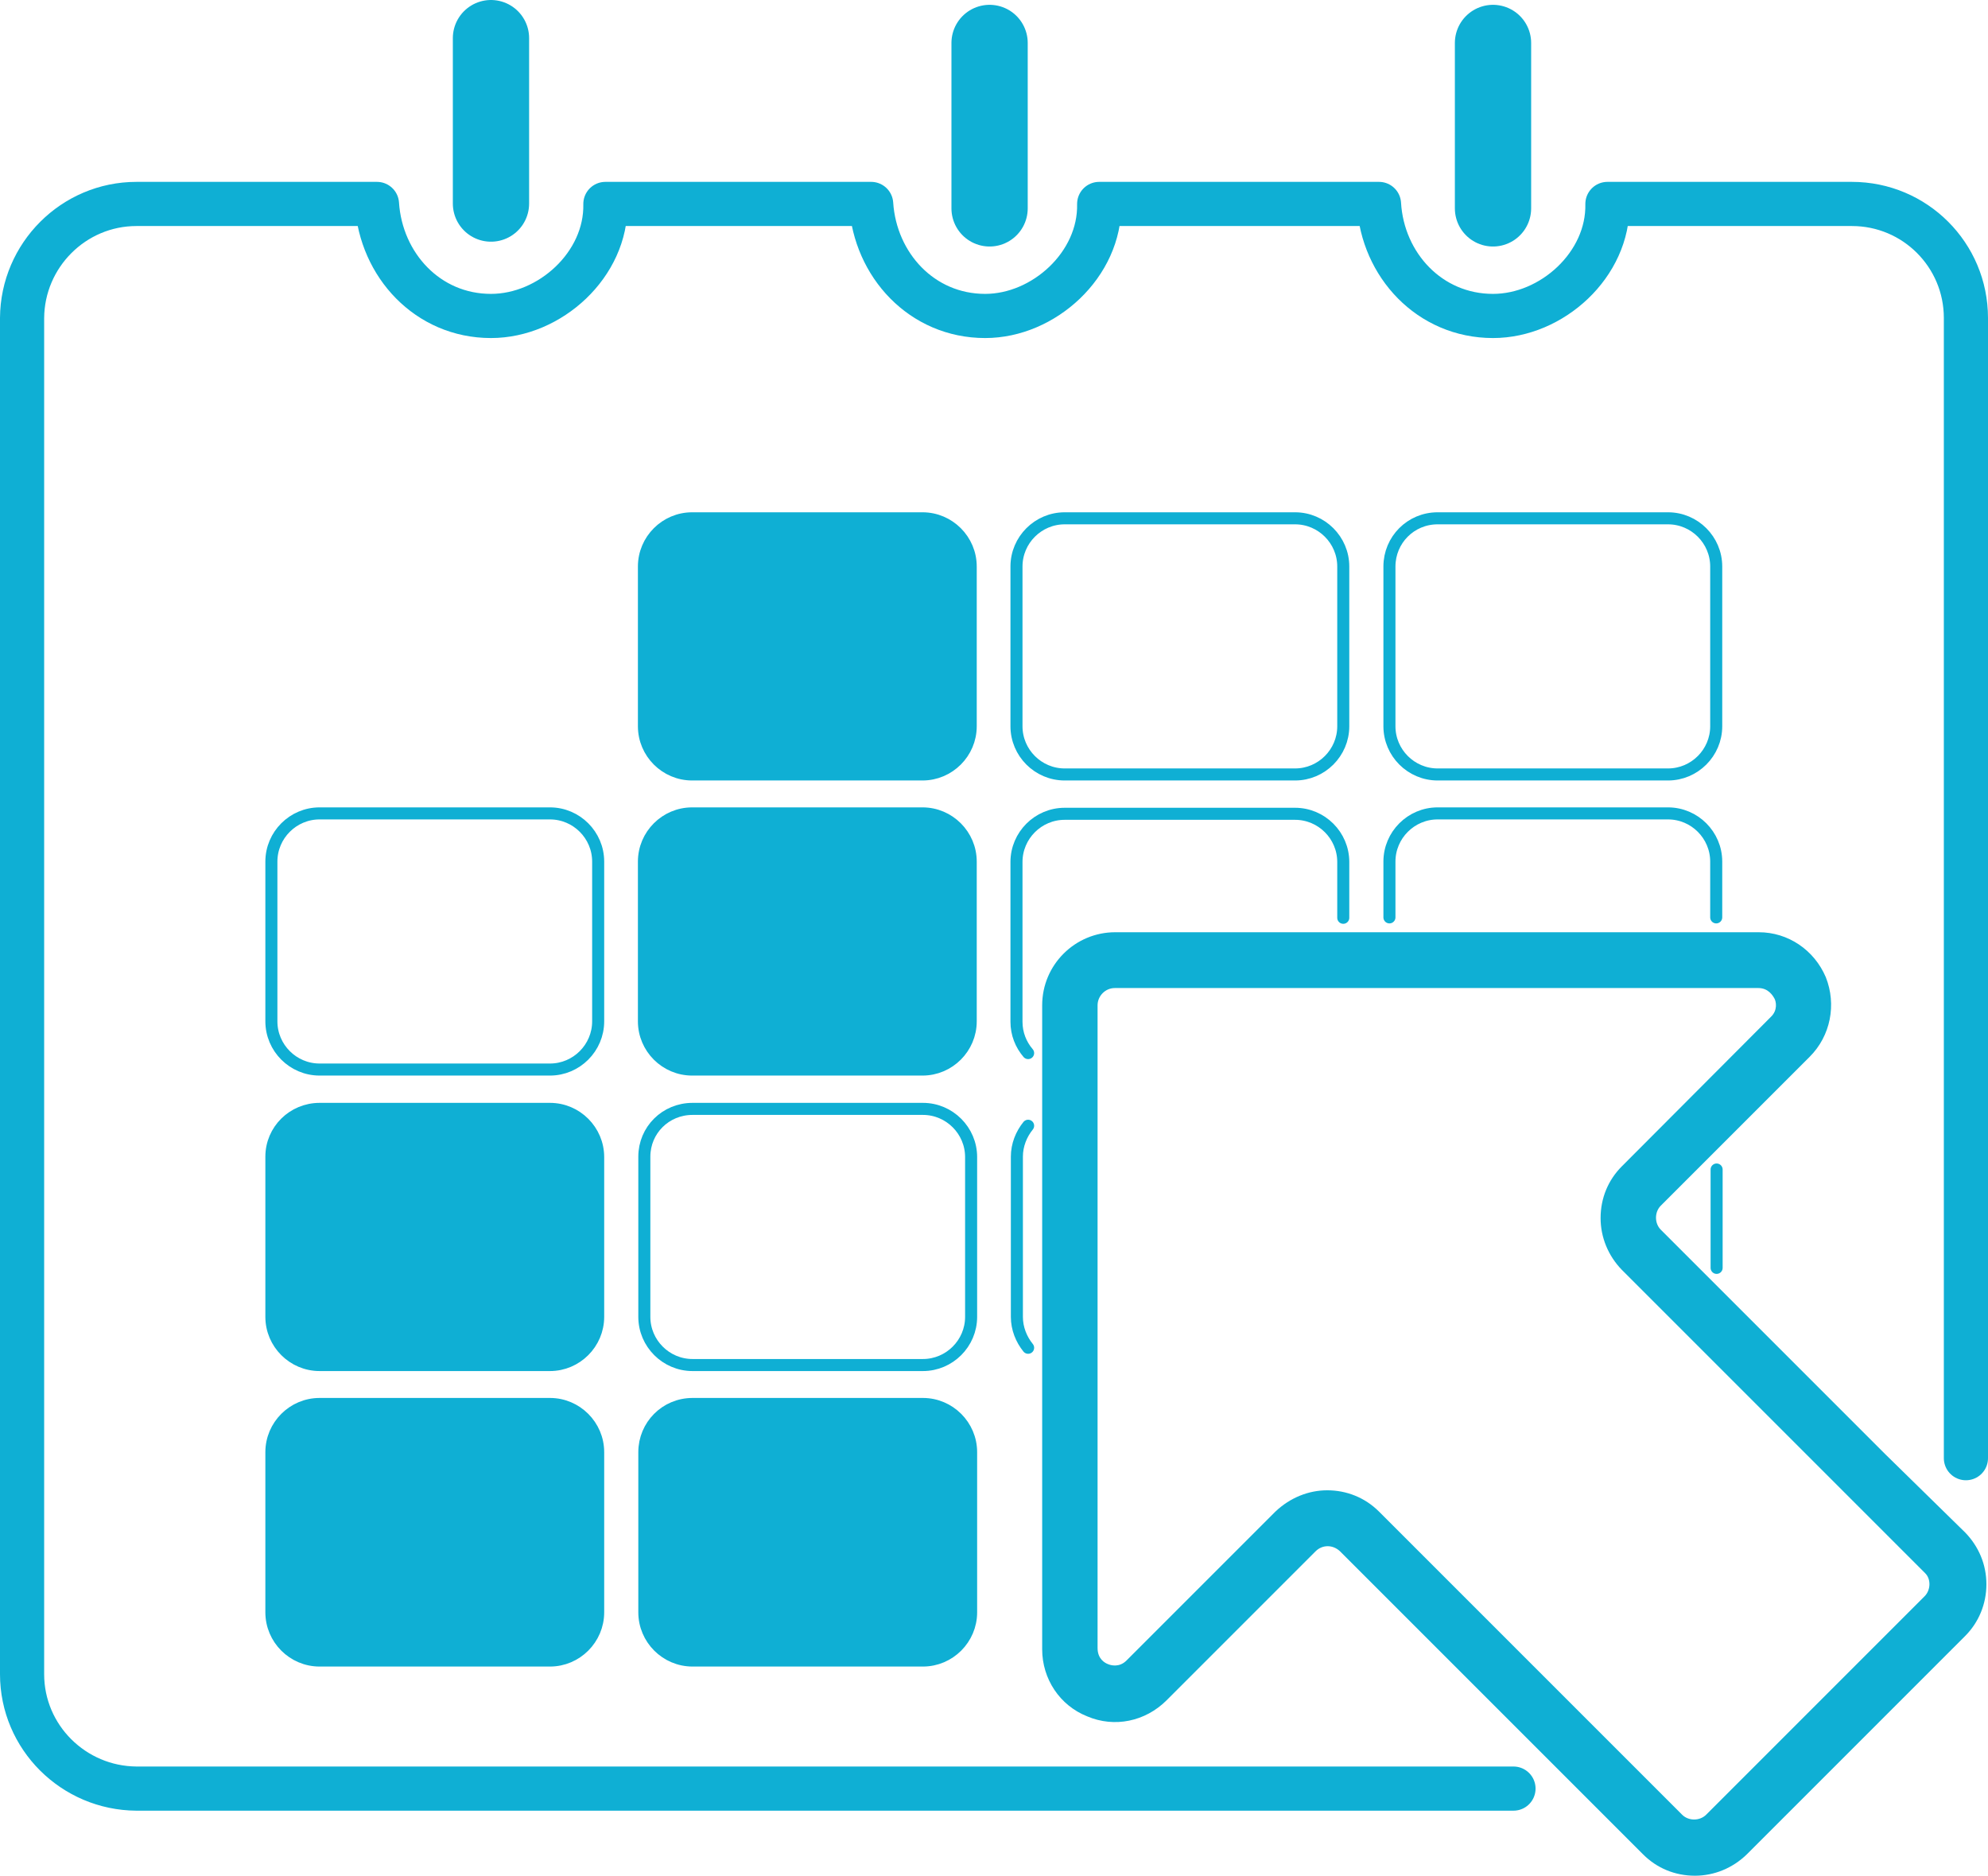 <?xml version="1.0" encoding="utf-8"?>
<!-- Generator: Adobe Illustrator 22.0.1, SVG Export Plug-In . SVG Version: 6.00 Build 0)  -->
<svg version="1.1" xmlns="http://www.w3.org/2000/svg" xmlns:xlink="http://www.w3.org/1999/xlink" x="0px" y="0px"
	 viewBox="0 0 495.2 467.2" style="enable-background:new 0 0 495.2 467.2;" xml:space="preserve">
<style type="text/css">
	.st0{fill:none;stroke:#0FAFD4;stroke-width:11;stroke-linecap:round;stroke-linejoin:round;}
	.st1{fill:#0FAFD4;stroke:#0FAFD4;stroke-width:3;stroke-miterlimit:10;}
	.st2{fill:none;stroke:#0FAFD4;stroke-width:3;stroke-miterlimit:10;}
	.st3{fill:none;stroke:#0FAFD4;stroke-width:3;stroke-linecap:round;stroke-miterlimit:10;}
	.st4{fill:none;stroke:#0FAFD4;stroke-width:19;stroke-linecap:round;stroke-miterlimit:10;}
	.st5{fill:#0FAFD4;}
</style>
<g id="Layer_1">
	<title>20180125 appointments</title>
	<path class="st0" d="M489.7,363.2v-284c0-15.7-12.7-28.4-28.4-28.4h-60.9c0.3,15.1-13.8,27.9-28.5,27.9
		c-15.8,0-27.5-12.7-28.4-27.9h-69.7c0.3,15.1-13.8,27.9-28.4,27.9c-15.8,0-27.4-12.7-28.4-27.9h-66.2c0.3,15.1-13.8,27.9-28.5,27.9
		c-15.8,0-27.4-12.7-28.4-27.9H34c-15.7,0-28.4,12.8-28.5,28.4V417c0,15.7,12.8,28.4,28.5,28.5H377"/>
	<path class="st1" d="M172.4,129.1h57.4c6.6,0,12,5.4,12,12v39.8c0,6.6-5.4,12-12,12h-57.4c-6.6,0-12-5.4-12-12v-39.8
		C160.4,134.5,165.8,129.1,172.4,129.1z"/>
	<path class="st2" d="M265.2,129.1h57.4c6.6,0,12,5.4,12,12v39.8c0,6.6-5.4,12-12,12h-57.4c-6.6,0-12-5.4-12-12v-39.8
		C253.2,134.5,258.6,129.1,265.2,129.1z"/>
	<path class="st2" d="M358.1,129.1h57.4c6.6,0,12,5.4,12,12v39.8c0,6.6-5.4,12-12,12h-57.4c-6.6,0-12-5.4-12-12v-39.8
		C346.1,134.5,351.4,129.1,358.1,129.1z"/>
	<path class="st2" d="M79.6,202.6H137c6.6,0,12,5.4,12,12v39.8c0,6.6-5.4,12-12,12H79.6c-6.6,0-12-5.4-12-12v-39.8
		C67.6,208,73,202.6,79.6,202.6z"/>
	<path class="st1" d="M172.4,202.6h57.4c6.6,0,12,5.4,12,12v39.8c0,6.6-5.4,12-12,12h-57.4c-6.6,0-12-5.4-12-12v-39.8
		C160.4,208,165.8,202.6,172.4,202.6z"/>
	<path class="st3" d="M256.1,262.3c-1.8-2.1-2.9-4.8-2.9-7.8v-39.8c0-6.6,5.4-12,12-12h57.4c6.6,0,12,5.4,12,12v13.9"/>
	<path class="st3" d="M346.1,228.5v-13.9c0-6.6,5.4-12,12-12h57.4c6.6,0,12,5.4,12,12v13.9"/>
	<path class="st1" d="M79.6,276.2H137c6.6,0,12,5.4,12,12V328c0,6.6-5.4,12-12,12H79.6c-6.6,0-12-5.4-12-12v-39.9
		C67.6,281.5,73,276.2,79.6,276.2z"/>
	<path class="st2" d="M172.5,276.2h57.4c6.6,0,12,5.4,12,12V328c0,6.6-5.4,12-12,12h-57.4c-6.6,0-12-5.4-12-12v-39.9
		C160.5,281.5,165.8,276.2,172.5,276.2z"/>
	<path class="st3" d="M256.1,335.7c-1.7-2.1-2.8-4.8-2.8-7.7v-39.9c0-2.9,1.1-5.6,2.8-7.7"/>
	<line class="st3" x1="427.6" y1="291.3" x2="427.6" y2="315.8"/>
	<path class="st1" d="M79.6,349.7H137c6.6,0,12,5.4,12,12v39.9c0,6.6-5.4,12-12,12H79.6c-6.6,0-12-5.4-12-12v-39.9
		C67.6,355.1,73,349.7,79.6,349.7z"/>
	<path class="st1" d="M172.5,349.7h57.4c6.6,0,12,5.4,12,12v39.9c0,6.6-5.4,12-12,12h-57.4c-6.6,0-12-5.4-12-12v-39.9
		C160.5,355.1,165.8,349.7,172.5,349.7z"/>
	<line class="st4" x1="122.3" y1="50.7" x2="122.3" y2="9.5"/>
	<line class="st4" x1="246.5" y1="51.9" x2="246.5" y2="10.7"/>
	<line class="st4" x1="371.9" y1="51.9" x2="371.9" y2="10.7"/>
</g>
<g id="Layer_2">
	<path class="st5" d="M469.5,362.1l-52.9-52.9l-2.9-2.9c-0.8-0.8-1.2-1.9-1.2-3c0-1.1,0.4-2.2,1.2-3l37.1-37.1
		c5.2-5.2,6.7-13,4-19.8c-2.9-6.8-9.4-11.2-16.7-11.2h-0.7H277.8c-10,0-18.2,8.1-18.2,18.2v13.3v45.6V364v46.8
		c0,7.4,4.4,14,11.2,16.7c6.8,2.9,14.5,1.3,19.8-4l37.1-37.1c1.7-1.7,4.3-1.7,6.1,0l75.5,75.5c3.4,3.4,7.9,5.3,12.9,5.3
		c4.8,0,9.4-1.9,12.9-5.3l54.4-54.4c3.4-3.4,5.3-8,5.3-12.9s-1.9-9.4-5.3-12.9L469.5,362.1z M479.4,397.6L425,452
		c-0.8,0.8-1.9,1.2-3,1.2c-1.1,0-2.2-0.4-3-1.2l-75.5-75.5c-3.5-3.5-8.1-5.3-12.9-5.3c-4.6,0-9.2,1.8-12.9,5.3l-37.1,37.1
		c-1.8,1.8-3.9,1.2-4.6,0.9c-0.8-0.3-2.6-1.3-2.6-4V250.4c0-2.3,1.9-4.3,4.3-4.3H438c2.5,0,3.6,1.9,4,2.6s0.9,2.9-0.9,4.6L404,290.5
		c-3.4,3.4-5.3,7.9-5.3,12.9c0,4.8,1.9,9.4,5.3,12.9l75.5,75.5C481,393.2,481,396,479.4,397.6z"/>
</g>
</svg>
